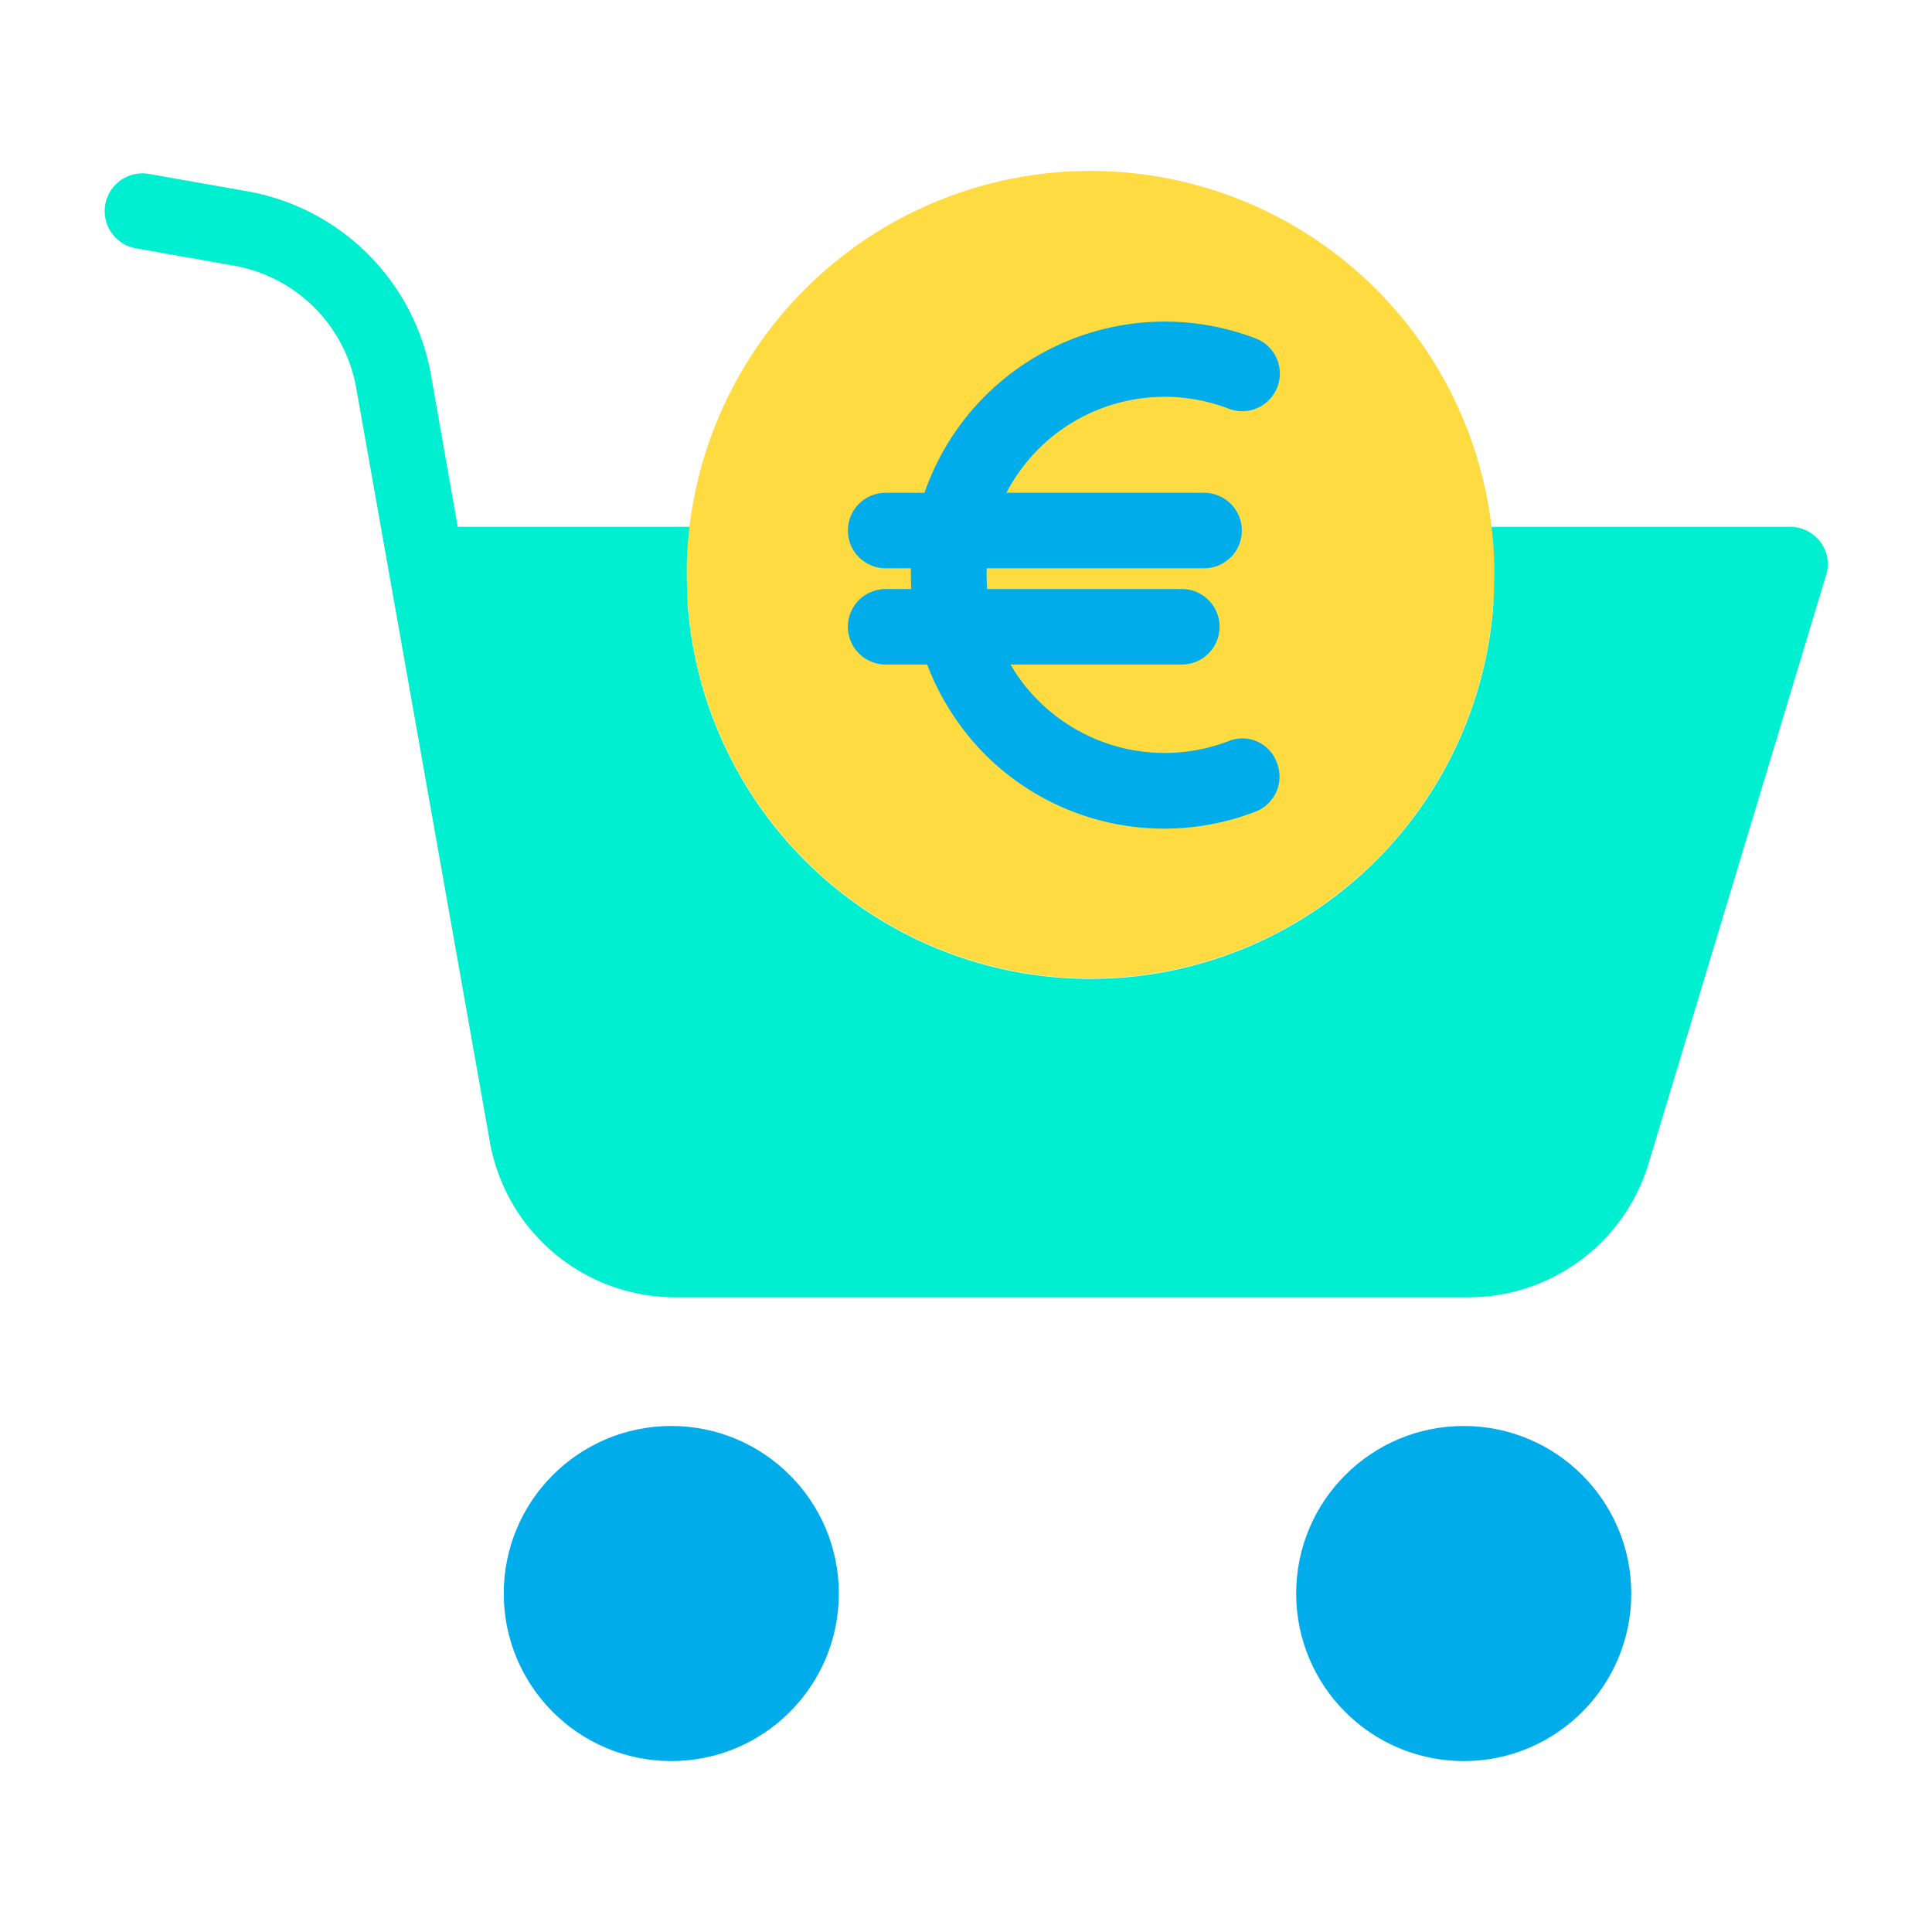 <svg xmlns="http://www.w3.org/2000/svg" data-name="Layer 1" viewBox="0 0 512 512"><path fill="#00efd1" d="M482.4,143.6a10.137,10.137,0,0,0-8-4h-78a10.009,10.009,0,0,0-.6,20,107.045,107.045,0,0,1-213.6,0,10,10,0,0,0-.2-20H121.3l-7.1-40.3A60.111,60.111,0,0,0,65.6,50.7L39.5,46.1A10,10,0,1,0,36,65.8l26,4.6a39.993,39.993,0,0,1,32.4,32.4l35.4,199.7A49.9,49.9,0,0,0,179,343.8H389a49.862,49.862,0,0,0,47.9-35.5l47-155.8A9.73,9.73,0,0,0,482.4,143.6Z"/><circle cx="387.9" cy="422.3" r="44.4" fill="#00acea"/><path fill="#fedb41" d="M396,149.6v2.7a107,107,0,0,1-214,0v-2.7a107.035,107.035,0,0,1,214,0Z"/><circle cx="177.9" cy="422.3" r="44.4" fill="#00acea"/><path fill="#00acea" d="M325.6,196.4a47.322,47.322,0,0,1-50.4-10.7,45.584,45.584,0,0,1-7.4-9.6h45.4a10,10,0,0,0,0-20H261.6a50.479,50.479,0,0,1-.1-5.5h57.6a10,10,0,0,0,0-20H266.7a48.116,48.116,0,0,1,8.5-11.6,47.322,47.322,0,0,1,50.4-10.7,9.972,9.972,0,0,0,7.2-18.6A67.364,67.364,0,0,0,245,130.6H234.7a10,10,0,0,0,0,20h6.7c0,1.8,0,3.7.1,5.5h-6.8a10,10,0,0,0,0,20h11A68.954,68.954,0,0,0,261,199.9a67.179,67.179,0,0,0,71.7,15.2,9.928,9.928,0,0,0,5.7-12.9A9.684,9.684,0,0,0,325.6,196.4Z" data-name="&lt;Group&gt;"/></svg>